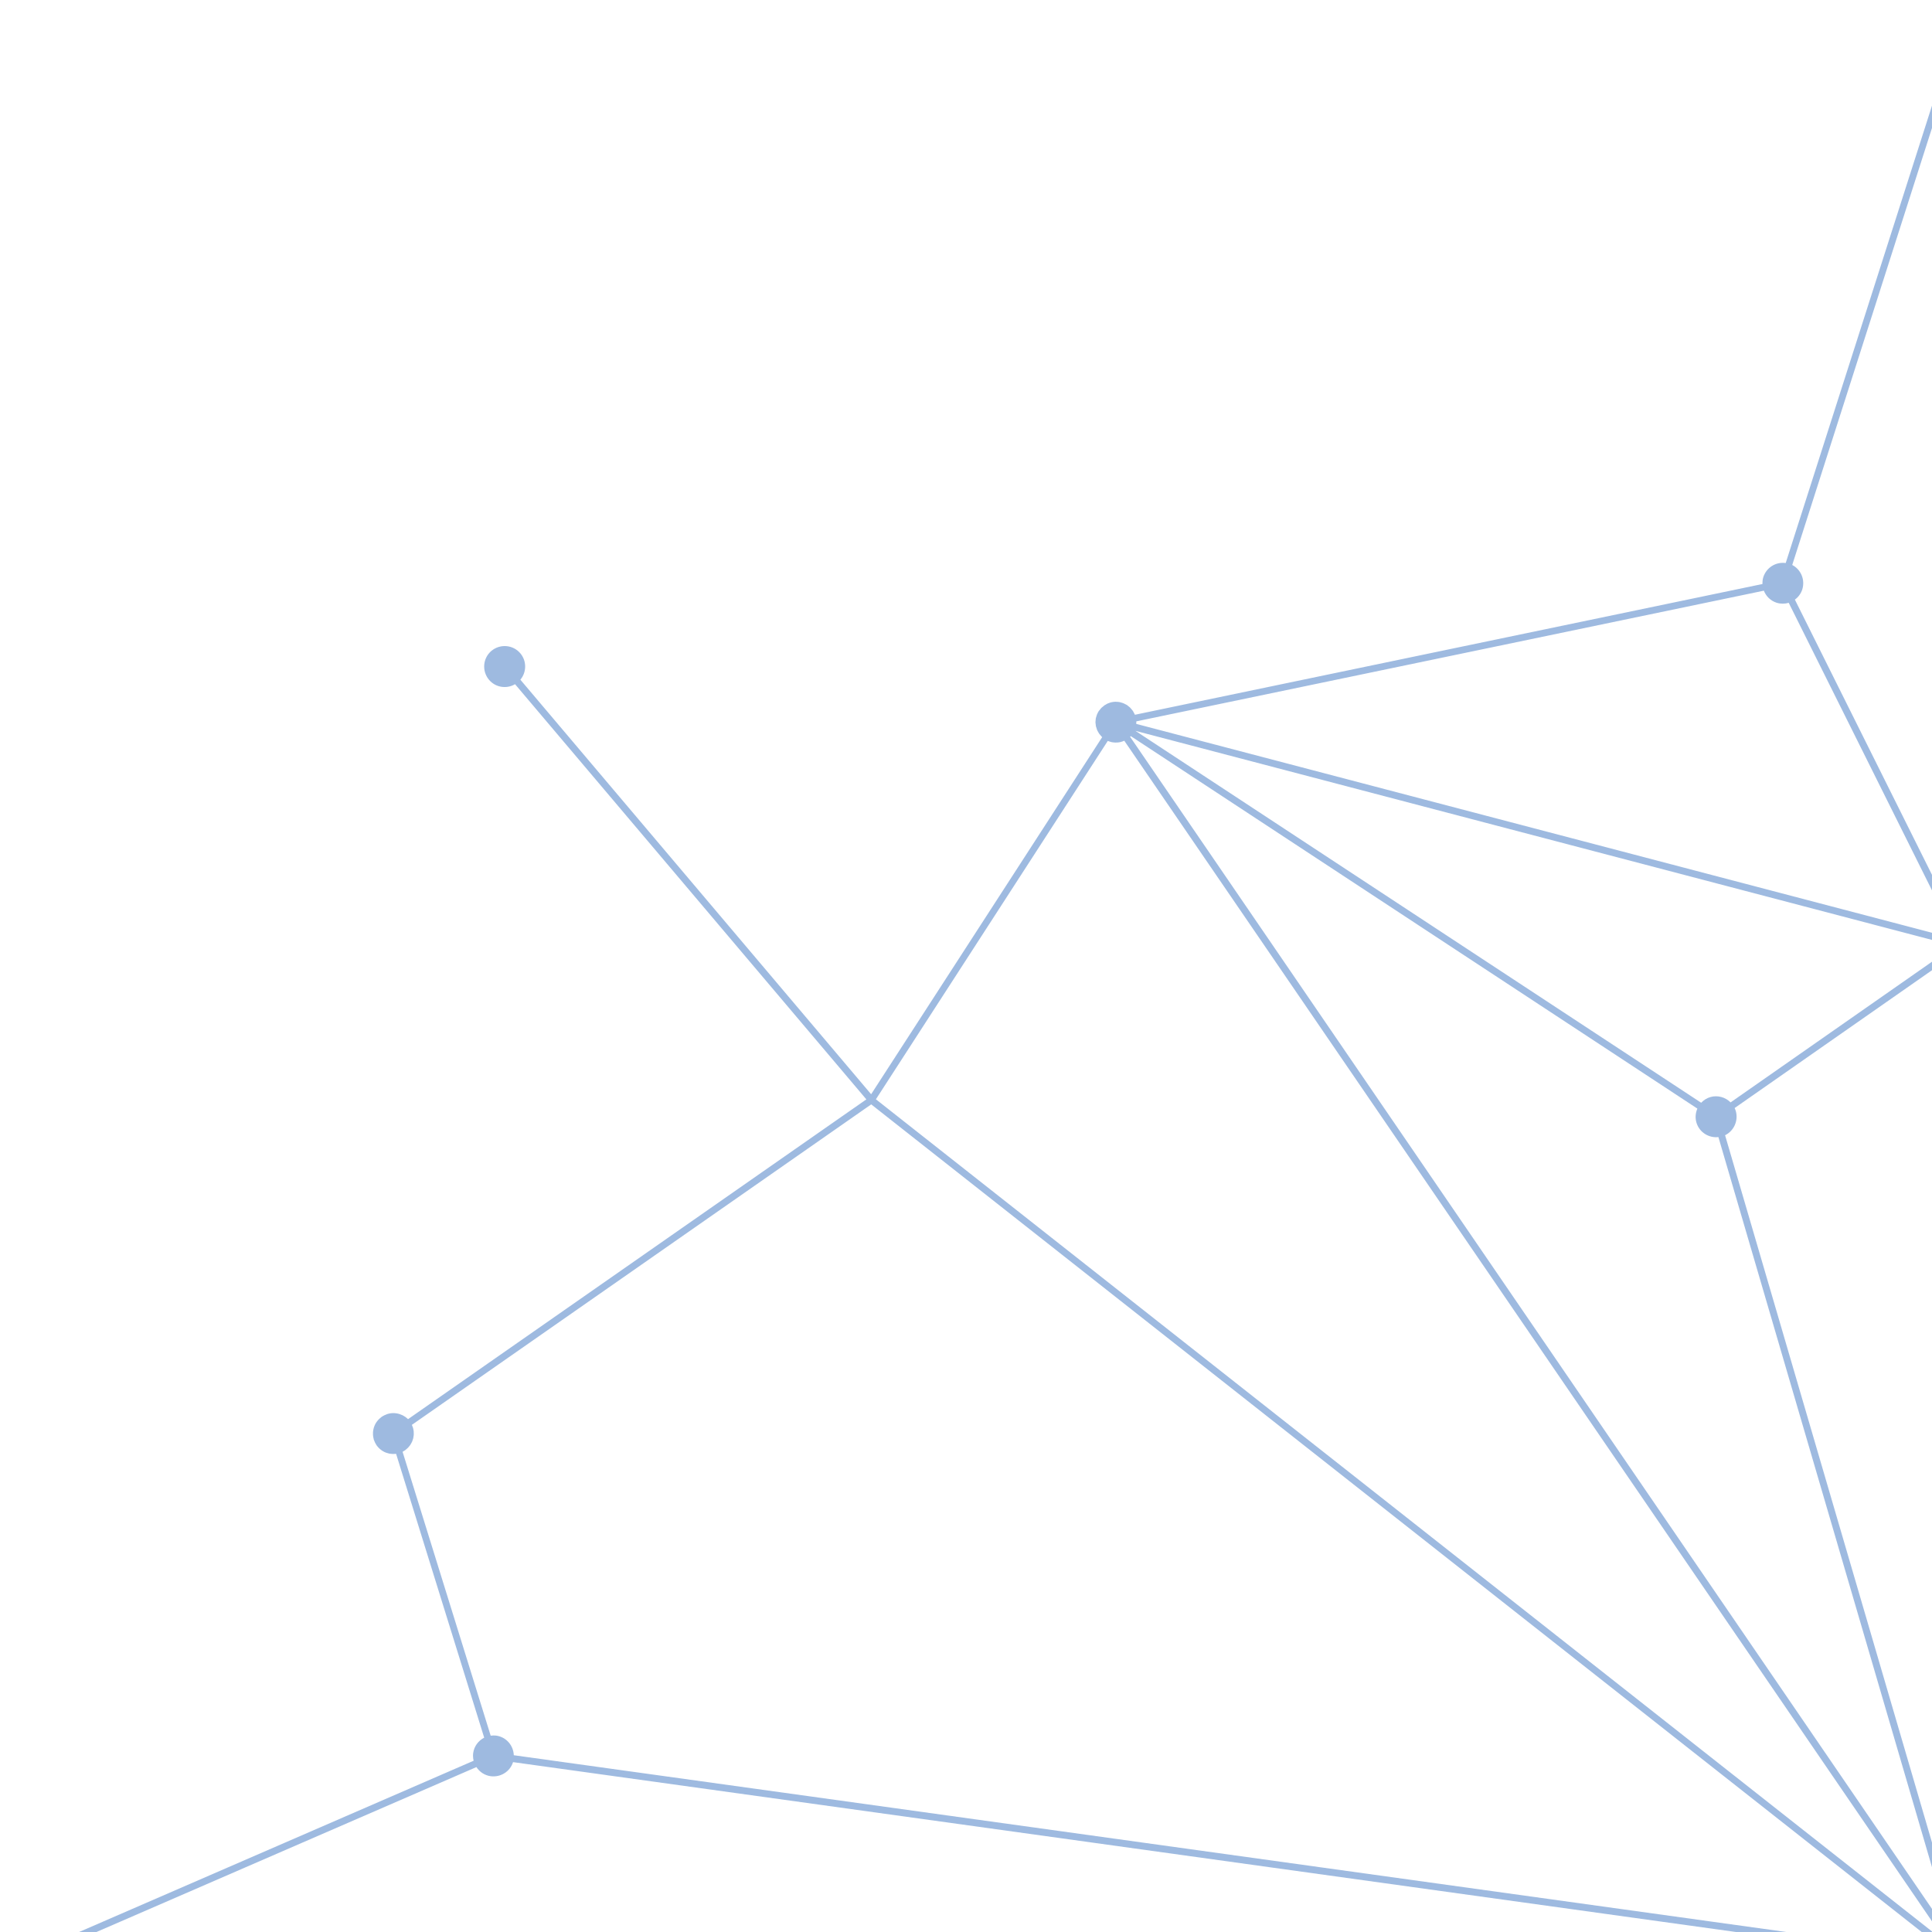 <svg xmlns="http://www.w3.org/2000/svg" xmlns:xlink="http://www.w3.org/1999/xlink" width="1024" zoomAndPan="magnify" viewBox="0 0 768 768" height="1024" preserveAspectRatio="xMidYMid meet" version="1.0"><defs><filter x="0%" y="0%" width="100%" height="100%" id="30dd900c53"><feColorMatrix values="0 0 0 0 1 0 0 0 0 1 0 0 0 0 1 0 0 0 1 0" color-interpolation-filters="sRGB"/></filter><mask id="6452c2fc2b"><g filter="url(#30dd900c53)"><rect x="-76.8" width="921.6" fill="#000000" y="-76.8" height="921.6" fill-opacity="0.38"/></g></mask><clipPath id="670db7670c"><path d="M 1 0 L 768 0 L 768 768 L 1 768 Z M 1 0 " clip-rule="nonzero"/></clipPath><clipPath id="606a96731a"><rect x="0" width="768" y="0" height="768"/></clipPath></defs><g mask="url(#6452c2fc2b)"><g transform="matrix(1, 0, 0, 1, -0, -0)"><g clip-path="url(#606a96731a)"><g clip-path="url(#670db7670c)"><path fill="#004aad" d="M 782.848 771.434 C 782.684 771.379 782.535 771.34 782.371 771.305 C 782.188 771.25 782.02 771.211 781.836 771.176 C 781.762 771.156 781.707 771.141 781.633 771.121 L 781.633 383.426 C 781.781 383.406 781.91 383.387 782.059 383.352 C 782.426 383.277 782.773 383.148 783.125 383.02 C 783.254 382.965 783.383 382.945 783.492 382.891 C 783.602 382.855 783.695 382.797 783.805 382.742 C 783.844 382.727 783.859 382.727 783.898 382.707 C 784.008 382.652 784.102 382.559 784.211 382.504 C 784.305 382.449 784.414 382.395 784.504 382.34 C 784.617 382.266 784.746 382.211 784.855 382.137 C 784.875 382.117 784.91 382.117 784.93 382.098 C 785.004 382.062 785.039 381.988 785.113 381.953 C 785.297 381.805 785.48 381.656 785.648 381.492 C 785.793 381.363 785.941 381.254 786.07 381.125 C 786.164 381.031 786.238 380.938 786.328 380.848 C 786.477 380.699 786.586 380.516 786.715 380.367 C 786.844 380.203 786.973 380.055 787.082 379.891 C 787.156 379.777 787.211 379.688 787.27 379.578 C 787.359 379.41 787.434 379.246 787.527 379.078 C 787.637 378.875 787.746 378.676 787.82 378.473 C 787.855 378.379 787.895 378.289 787.91 378.195 C 787.984 378.012 788.023 377.809 788.078 377.625 C 788.133 377.402 788.207 377.184 788.262 376.945 C 788.281 376.871 788.281 376.797 788.297 376.723 C 788.336 376.484 788.355 376.227 788.371 375.984 C 788.391 375.801 788.426 375.637 788.426 375.453 C 788.426 375.414 788.41 375.379 788.41 375.344 C 788.41 375.285 788.391 375.23 788.391 375.176 C 788.391 374.957 788.355 374.734 788.336 374.512 C 788.316 374.293 788.297 374.055 788.242 373.832 C 788.227 373.738 788.207 373.668 788.188 373.594 C 788.152 373.41 788.078 373.223 788.023 373.039 C 787.949 372.82 787.895 372.598 787.801 372.395 C 787.746 372.266 787.691 372.156 787.637 372.027 C 787.598 371.953 787.598 371.879 787.562 371.824 C 787.527 371.734 787.469 371.68 787.414 371.586 C 787.305 371.402 787.195 371.219 787.082 371.035 C 787.027 370.961 787.012 370.867 786.953 370.793 C 786.938 370.758 786.898 370.738 786.863 370.703 C 786.789 370.59 786.695 370.48 786.605 370.371 C 786.457 370.188 786.309 370.039 786.145 369.875 C 786.109 369.836 786.07 369.781 786.016 369.746 C 785.961 369.691 785.906 369.617 785.832 369.543 C 785.758 369.469 785.684 369.414 785.609 369.359 C 785.445 369.211 785.262 369.082 785.078 368.953 C 784.93 368.844 784.781 368.715 784.617 368.621 C 784.578 368.586 784.523 368.566 784.488 368.547 C 784.285 368.418 784.062 368.309 783.844 368.199 C 783.66 368.105 783.477 368.016 783.289 367.941 C 783.254 367.922 783.219 367.902 783.18 367.887 C 782.961 367.812 782.738 367.738 782.516 367.684 C 782.332 367.629 782.148 367.57 781.945 367.535 C 781.855 367.516 781.762 367.48 781.652 367.461 L 781.652 16.094 C 781.727 16.074 781.781 16.055 781.855 16.035 C 782.039 16 782.223 15.945 782.406 15.891 C 782.684 15.816 782.941 15.742 783.199 15.648 C 783.402 15.578 783.586 15.465 783.789 15.375 C 784.008 15.262 784.23 15.172 784.434 15.043 C 784.652 14.914 784.855 14.746 785.078 14.602 C 785.242 14.488 785.406 14.379 785.555 14.25 C 785.777 14.066 785.961 13.863 786.164 13.66 C 786.293 13.531 786.422 13.402 786.551 13.258 C 786.715 13.055 786.863 12.832 787.012 12.613 C 787.141 12.43 787.27 12.262 787.379 12.059 C 787.488 11.855 787.582 11.656 787.672 11.453 C 787.781 11.211 787.895 10.973 787.984 10.734 C 788.004 10.68 788.039 10.625 788.059 10.551 C 788.098 10.422 788.098 10.293 788.133 10.184 C 788.227 9.852 788.297 9.52 788.336 9.168 C 788.355 8.984 788.371 8.801 788.391 8.617 C 788.41 8.434 788.445 8.266 788.445 8.082 C 788.445 7.934 788.41 7.805 788.41 7.676 C 788.391 7.438 788.371 7.18 788.336 6.941 C 788.297 6.648 788.242 6.371 788.168 6.094 C 788.113 5.855 788.039 5.633 787.949 5.395 C 787.855 5.137 787.766 4.879 787.637 4.621 C 787.527 4.383 787.398 4.16 787.27 3.941 C 787.141 3.719 787.012 3.516 786.863 3.312 C 786.695 3.074 786.512 2.871 786.328 2.652 C 786.18 2.484 786.016 2.301 785.852 2.152 C 785.648 1.953 785.426 1.785 785.188 1.621 C 784.984 1.473 784.781 1.324 784.578 1.195 C 784.359 1.066 784.121 0.938 783.879 0.828 C 783.621 0.699 783.363 0.59 783.105 0.496 C 782.996 0.461 782.902 0.387 782.773 0.352 C 782.645 0.312 782.516 0.293 782.387 0.277 C 782.094 0.203 781.801 0.148 781.504 0.094 C 781.266 0.055 781.027 0.035 780.77 0.02 C 780.602 0 780.457 -0.035 780.289 -0.035 C 780.141 -0.035 780.012 0 779.883 0 C 779.625 0.02 779.387 0.035 779.148 0.074 C 778.852 0.109 778.578 0.164 778.301 0.238 C 778.062 0.293 777.84 0.367 777.602 0.461 C 777.344 0.551 777.086 0.645 776.828 0.773 C 776.59 0.883 776.367 1.012 776.148 1.141 C 775.926 1.27 775.723 1.398 775.52 1.547 C 775.281 1.711 775.078 1.895 774.859 2.098 C 774.691 2.246 774.508 2.41 774.359 2.578 C 774.16 2.781 773.992 3 773.809 3.242 C 773.66 3.441 773.516 3.645 773.387 3.848 C 773.238 4.07 773.129 4.309 773 4.547 C 772.871 4.805 772.758 5.043 772.668 5.32 C 772.629 5.43 772.559 5.543 772.52 5.652 C 772.465 5.801 772.465 5.945 772.43 6.094 C 772.371 6.332 772.316 6.574 772.281 6.812 C 772.242 7.09 772.207 7.363 772.188 7.641 C 772.172 7.805 772.133 7.973 772.133 8.137 C 772.133 8.23 772.152 8.305 772.152 8.379 C 772.152 8.578 772.188 8.781 772.207 9.004 C 772.242 9.281 772.262 9.555 772.316 9.812 C 772.355 9.996 772.43 10.199 772.484 10.383 C 772.559 10.641 772.629 10.918 772.723 11.156 C 772.797 11.359 772.906 11.543 773 11.746 C 773.109 11.969 773.199 12.188 773.328 12.391 C 773.457 12.613 773.625 12.816 773.773 13.016 C 773.902 13.184 774.012 13.348 774.141 13.496 C 774.324 13.699 774.527 13.883 774.73 14.066 C 774.875 14.195 775.004 14.344 775.152 14.473 C 775.355 14.637 775.559 14.766 775.777 14.895 C 775.965 15.023 776.164 15.152 776.367 15.262 C 776.422 15.301 776.461 15.336 776.516 15.355 L 709.848 223.812 C 705.98 223.277 702.207 225.543 700.953 229.391 C 700.66 230.312 700.586 231.234 700.605 232.152 L 451.145 284.129 C 451.125 284.113 451.125 284.094 451.105 284.055 C 451.07 283.945 451.016 283.855 450.961 283.742 C 450.867 283.523 450.738 283.32 450.629 283.117 C 450.555 282.988 450.5 282.879 450.426 282.75 C 450.352 282.656 450.297 282.547 450.223 282.453 C 450.094 282.289 449.965 282.121 449.816 281.957 C 449.707 281.828 449.598 281.699 449.484 281.57 C 449.395 281.48 449.34 281.387 449.246 281.293 C 449.117 281.184 448.988 281.074 448.859 280.965 C 448.715 280.836 448.566 280.707 448.398 280.594 C 448.289 280.504 448.18 280.41 448.051 280.32 C 448.051 280.32 448.031 280.32 448.031 280.301 C 448.031 280.301 448.012 280.281 448.012 280.281 C 447.922 280.227 447.828 280.191 447.738 280.133 C 447.496 279.988 447.238 279.859 446.98 279.746 C 446.797 279.656 446.594 279.562 446.41 279.488 C 446.078 279.359 445.75 279.289 445.418 279.195 C 445.27 279.16 445.141 279.121 444.992 279.086 C 444.551 279.012 444.109 278.977 443.648 278.977 C 443.594 278.977 443.559 278.957 443.504 278.957 C 443.004 278.957 442.488 279.012 441.992 279.121 C 441.992 279.121 441.973 279.121 441.973 279.121 C 441.973 279.121 441.957 279.121 441.957 279.121 C 441.957 279.121 441.938 279.121 441.938 279.121 C 441.531 279.215 441.129 279.344 440.723 279.508 C 440.648 279.547 440.555 279.547 440.484 279.582 C 440.152 279.711 439.855 279.895 439.562 280.078 C 439.434 280.152 439.305 280.207 439.195 280.281 C 439.176 280.301 439.141 280.32 439.102 280.336 C 439.082 280.355 439.066 280.355 439.047 280.375 C 438.824 280.52 438.641 280.723 438.422 280.891 C 438.328 280.965 438.219 281.035 438.125 281.129 C 438.035 281.203 437.941 281.277 437.852 281.352 C 437.832 281.367 437.812 281.387 437.793 281.406 C 437.609 281.609 437.445 281.828 437.277 282.051 C 437.133 282.234 436.965 282.398 436.82 282.602 C 436.82 282.602 436.82 282.621 436.801 282.621 C 436.801 282.621 436.781 282.637 436.781 282.637 C 436.504 283.082 436.285 283.523 436.082 283.984 C 436.082 284 436.062 284 436.062 284.02 C 436.008 284.184 435.973 284.352 435.918 284.5 C 435.824 284.793 435.715 285.086 435.641 285.383 C 435.621 285.438 435.605 285.492 435.605 285.566 C 435.566 285.73 435.586 285.898 435.547 286.043 C 435.547 286.062 435.547 286.082 435.547 286.082 C 435.512 286.34 435.477 286.598 435.477 286.855 C 435.477 286.945 435.457 287.039 435.457 287.133 C 435.457 287.277 435.492 287.426 435.512 287.574 C 435.531 287.848 435.547 288.145 435.605 288.418 C 435.621 288.512 435.621 288.605 435.641 288.695 C 435.641 288.734 435.66 288.77 435.676 288.805 C 435.695 288.879 435.734 288.953 435.75 289.027 C 435.824 289.305 435.898 289.578 436.008 289.855 C 436.062 289.984 436.082 290.113 436.137 290.242 C 436.176 290.316 436.211 290.371 436.246 290.445 C 436.375 290.723 436.504 290.961 436.672 291.219 C 436.762 291.367 436.82 291.512 436.93 291.641 C 436.949 291.68 436.984 291.715 437.02 291.754 C 437.207 292.012 437.406 292.23 437.609 292.469 C 437.723 292.598 437.832 292.746 437.961 292.855 C 437.98 292.875 437.996 292.895 438.016 292.914 C 438.051 292.949 438.09 293.004 438.125 293.043 L 346.289 434.977 L 206.855 270.191 C 209.359 267.211 209.434 262.754 206.836 259.699 C 203.945 256.273 198.793 255.848 195.348 258.738 C 191.906 261.629 191.5 266.785 194.391 270.23 C 196.988 273.305 201.387 273.965 204.738 271.977 L 344.391 437.02 L 162.207 564.137 C 162.117 564.043 161.988 563.953 161.895 563.859 C 161.691 563.676 161.488 563.492 161.27 563.344 C 161.086 563.195 160.883 563.086 160.66 562.957 C 160.441 562.828 160.238 562.699 160.016 562.59 C 159.758 562.461 159.484 562.367 159.207 562.258 C 159.023 562.184 158.855 562.109 158.652 562.055 C 157.68 561.777 156.648 561.668 155.633 561.762 C 155.578 561.762 155.543 561.777 155.488 561.777 C 155.027 561.836 154.586 561.926 154.125 562.055 C 154.07 562.074 154.031 562.074 153.977 562.094 C 153.867 562.129 153.758 562.184 153.645 562.238 C 153.332 562.352 153.02 562.48 152.727 562.625 C 152.504 562.738 152.301 562.848 152.102 562.977 C 151.973 563.051 151.844 563.105 151.73 563.195 C 151.641 563.25 151.566 563.344 151.473 563.418 C 151.234 563.602 150.996 563.805 150.773 564.008 C 150.59 564.172 150.426 564.355 150.258 564.539 C 150.074 564.742 149.926 564.965 149.762 565.168 C 149.613 565.387 149.449 565.609 149.32 565.828 C 149.191 566.051 149.098 566.27 148.988 566.492 C 148.879 566.75 148.766 567.008 148.676 567.266 C 148.602 567.488 148.547 567.727 148.492 567.945 C 148.418 568.223 148.363 568.5 148.324 568.793 C 148.289 569.016 148.289 569.254 148.27 569.492 C 148.25 569.789 148.25 570.082 148.27 570.395 C 148.289 570.617 148.309 570.836 148.344 571.078 C 148.379 571.371 148.438 571.664 148.527 571.961 C 148.566 572.07 148.566 572.18 148.602 572.309 C 148.656 572.457 148.73 572.586 148.785 572.734 C 148.859 572.953 148.953 573.156 149.043 573.379 C 149.172 573.672 149.336 573.949 149.504 574.207 C 149.578 574.316 149.613 574.445 149.707 574.559 C 149.742 574.613 149.781 574.648 149.816 574.688 C 150.074 575.035 150.352 575.348 150.645 575.645 C 150.699 575.699 150.754 575.773 150.812 575.809 C 151.566 576.508 152.43 577.062 153.371 577.43 C 153.516 577.484 153.684 577.52 153.848 577.578 C 154.145 577.668 154.457 577.777 154.77 577.836 C 155.008 577.891 155.246 577.906 155.488 577.926 C 155.727 577.945 155.965 577.98 156.223 577.98 C 156.5 577.98 156.777 577.961 157.051 577.945 C 157.18 577.926 157.309 577.945 157.457 577.926 L 192.477 690.754 C 190.195 691.914 188.48 694.121 188.094 696.883 C 187.965 697.934 188.039 698.965 188.277 699.922 L 16.035 774.691 C 13.883 771.414 9.738 770.109 5.984 771.672 C 1.824 773.531 0 778.191 1.75 782.387 C 3.609 786.551 8.266 788.371 12.465 786.621 C 16.184 784.965 18.043 781.043 17.125 777.215 L 189.383 702.445 C 190.617 704.34 192.605 705.723 195.055 706.07 C 199.066 706.586 202.77 704.195 203.945 700.473 L 772.188 779.406 C 772.188 779.496 772.207 779.59 772.227 779.684 C 772.242 779.902 772.262 780.141 772.301 780.363 C 772.316 780.512 772.336 780.676 772.371 780.824 C 772.391 780.898 772.41 780.953 772.43 781.027 C 772.43 781.043 772.43 781.043 772.43 781.062 C 772.465 781.191 772.465 781.32 772.5 781.43 C 772.539 781.543 772.594 781.652 772.629 781.762 C 772.668 781.891 772.703 782.02 772.758 782.148 C 772.816 782.277 772.871 782.371 772.926 782.5 C 773.035 782.738 773.145 782.977 773.273 783.199 C 773.312 783.254 773.328 783.328 773.367 783.383 C 773.457 783.531 773.57 783.66 773.66 783.789 C 773.809 784.008 773.957 784.23 774.141 784.434 C 774.16 784.449 774.176 784.488 774.195 784.504 C 774.359 784.707 774.562 784.875 774.746 785.039 C 774.895 785.168 775.004 785.316 775.152 785.426 C 775.191 785.465 775.207 785.48 775.246 785.52 C 775.246 785.52 775.262 785.52 775.262 785.535 C 775.668 785.852 776.094 786.125 776.551 786.348 C 776.699 786.422 776.863 786.477 777.012 786.551 C 777.27 786.66 777.527 786.789 777.805 786.879 C 777.84 786.879 777.859 786.898 777.895 786.898 C 777.914 786.898 777.934 786.898 777.953 786.918 C 778.172 786.992 778.395 787.027 778.613 787.066 C 778.797 787.102 778.984 787.176 779.168 787.195 C 779.203 787.195 779.238 787.195 779.277 787.195 C 779.352 787.195 779.426 787.211 779.48 787.211 C 779.773 787.25 780.07 787.23 780.363 787.23 C 780.527 787.23 780.676 787.25 780.844 787.23 C 780.914 787.23 781.008 787.211 781.082 787.211 C 781.359 787.176 781.617 787.121 781.891 787.066 C 781.93 787.066 781.965 787.047 781.984 787.047 C 782.129 787.008 782.277 787.008 782.406 786.973 C 782.461 786.953 782.5 786.953 782.555 786.953 C 782.59 786.938 782.629 786.918 782.684 786.898 C 782.848 786.844 783.016 786.75 783.199 786.695 C 783.309 786.66 783.402 786.621 783.512 786.566 C 783.641 786.512 783.789 786.477 783.918 786.402 C 784.25 786.238 784.562 786.035 784.855 785.832 C 784.984 785.738 785.133 785.664 785.262 785.555 C 785.352 785.48 785.445 785.426 785.52 785.352 C 785.535 785.336 785.535 785.316 785.555 785.316 C 785.703 785.207 785.812 785.059 785.941 784.93 C 786.109 784.762 786.273 784.617 786.422 784.449 C 786.477 784.375 786.551 784.305 786.605 784.23 C 786.625 784.211 786.641 784.191 786.66 784.156 C 786.754 784.047 786.809 783.898 786.898 783.789 C 787.047 783.566 787.211 783.363 787.34 783.125 C 787.379 783.051 787.414 782.977 787.453 782.902 C 787.543 782.719 787.637 782.516 787.711 782.316 C 787.801 782.094 787.895 781.891 787.969 781.672 C 787.984 781.598 788.004 781.523 788.043 781.449 C 788.113 781.211 788.172 780.953 788.207 780.695 C 788.242 780.527 788.297 780.383 788.316 780.215 C 788.316 780.18 788.316 780.141 788.316 780.105 C 788.316 780.031 788.336 779.957 788.336 779.902 C 788.371 779.609 788.355 779.312 788.355 779.02 C 788.355 778.852 788.371 778.707 788.355 778.539 C 788.355 778.465 788.336 778.375 788.336 778.301 C 788.301 778.023 788.242 777.75 788.188 777.492 C 788.188 777.453 788.172 777.418 788.172 777.398 C 788.133 777.25 788.133 777.121 788.098 776.977 C 788.078 776.922 788.078 776.883 788.078 776.828 C 788.059 776.773 788.043 776.734 788.023 776.699 C 787.984 776.59 787.93 776.496 787.895 776.387 C 787.746 776 787.598 775.613 787.398 775.246 C 787.359 775.172 787.305 775.098 787.27 775.023 C 787.047 774.656 786.809 774.305 786.551 773.973 C 786.477 773.883 786.383 773.789 786.293 773.699 C 786.109 773.496 785.941 773.293 785.738 773.109 C 785.648 773.035 785.555 772.961 785.465 772.887 C 785.406 772.832 785.352 772.777 785.297 772.723 C 785.207 772.648 785.113 772.613 785.023 772.539 C 784.875 772.445 784.746 772.336 784.598 772.242 C 784.469 772.168 784.359 772.098 784.23 772.023 C 784.062 771.93 783.898 771.855 783.734 771.781 C 783.586 771.711 783.418 771.637 783.273 771.582 C 783.125 771.543 782.996 771.488 782.848 771.434 Z M 690 441.625 C 689.887 441.219 689.703 440.832 689.539 440.465 L 774.473 381.16 C 774.473 381.16 774.488 381.18 774.488 381.18 C 774.547 381.234 774.617 381.289 774.691 381.344 C 774.711 381.363 774.73 381.363 774.73 381.379 C 774.895 381.547 775.078 381.695 775.262 381.84 C 775.391 381.934 775.504 382.043 775.613 382.137 C 775.723 382.211 775.852 382.281 775.961 382.355 C 776.148 382.469 776.332 382.578 776.516 382.668 C 776.645 382.727 776.754 382.797 776.883 382.855 C 777.051 382.926 777.234 383 777.398 383.055 C 777.566 383.113 777.73 383.168 777.895 383.223 C 778.023 383.258 778.152 383.297 778.301 383.332 C 778.484 383.371 778.668 383.426 778.852 383.461 L 778.852 769.535 L 685.746 451.273 C 689.262 449.539 691.102 445.492 690 441.625 Z M 772.133 374.77 C 772.113 374.898 772.133 375.012 772.113 375.141 C 772.113 375.23 772.098 375.324 772.098 375.434 C 772.098 375.562 772.133 375.672 772.133 375.785 C 772.133 375.82 772.133 375.84 772.133 375.875 C 772.133 375.969 772.133 376.078 772.133 376.172 C 772.152 376.355 772.188 376.539 772.227 376.723 C 772.262 376.926 772.281 377.109 772.336 377.312 C 772.355 377.402 772.371 377.496 772.391 377.59 C 772.445 377.789 772.539 377.992 772.613 378.195 C 772.684 378.379 772.742 378.562 772.812 378.746 C 772.832 378.805 772.852 378.859 772.871 378.895 L 687.938 438.219 C 685.891 436.176 682.836 435.254 679.891 436.102 C 678.438 436.523 677.219 437.332 676.246 438.363 L 451.344 290.52 L 772.133 374.715 C 772.133 374.734 772.133 374.754 772.133 374.77 Z M 449.227 292.875 C 449.32 292.785 449.41 292.711 449.504 292.617 L 674.734 440.684 C 674 442.379 673.797 444.312 674.348 446.207 C 675.473 450.074 679.227 452.449 683.094 452.008 L 776.477 771.211 L 449.227 292.875 C 449.211 292.875 449.211 292.875 449.227 292.875 Z M 778.852 16.922 L 778.852 367.406 C 778.797 367.406 778.762 367.441 778.707 367.441 C 778.523 367.48 778.355 367.535 778.172 367.57 C 778.078 367.59 777.988 367.609 777.895 367.629 L 713.492 238.359 C 714.836 237.383 715.887 236 716.438 234.289 C 717.633 230.441 715.902 226.391 712.441 224.586 Z M 701.156 234.805 C 702.02 236.996 703.789 238.801 706.219 239.594 C 707.859 240.109 709.516 240.07 711.043 239.629 L 775.445 368.879 C 775.375 368.934 775.316 368.988 775.262 369.043 C 775.098 369.172 774.949 369.301 774.801 369.43 C 774.672 369.559 774.527 369.672 774.398 369.801 C 774.344 369.875 774.289 369.945 774.215 370.004 C 774.086 370.148 773.957 370.297 773.844 370.461 C 773.734 370.609 773.605 370.758 773.496 370.906 C 773.457 370.961 773.422 371.035 773.387 371.09 C 773.258 371.273 773.164 371.477 773.055 371.676 C 772.98 371.805 772.906 371.934 772.852 372.062 L 451.676 287.758 C 451.695 287.574 451.695 287.391 451.695 287.203 C 451.695 287.148 451.695 287.094 451.695 287.039 C 451.695 286.984 451.715 286.93 451.715 286.855 C 451.715 286.816 451.715 286.781 451.715 286.746 Z M 440.355 294.531 C 440.391 294.551 440.41 294.551 440.445 294.57 C 440.574 294.625 440.703 294.645 440.832 294.699 C 441.164 294.828 441.512 294.938 441.844 295.012 C 442.066 295.066 442.285 295.066 442.488 295.102 C 442.766 295.141 443.043 295.176 443.316 295.176 C 443.539 295.176 443.758 295.16 444 295.16 C 444.109 295.16 444.203 295.16 444.312 295.141 C 444.387 295.141 444.441 295.141 444.516 295.141 C 444.645 295.121 444.773 295.086 444.883 295.066 C 444.992 295.047 445.086 295.047 445.195 295.031 C 445.305 295.012 445.418 294.957 445.527 294.938 C 445.766 294.883 445.988 294.809 446.207 294.734 C 446.449 294.66 446.688 294.57 446.906 294.457 C 446.906 294.457 446.906 294.457 446.926 294.457 L 773.992 772.5 L 348.184 436.984 Z M 197.227 689.926 C 196.488 689.832 195.773 689.871 195.055 689.961 L 160.035 577.117 C 160.254 577.004 160.457 576.859 160.68 576.711 C 160.789 576.637 160.898 576.602 161.012 576.527 C 161.047 576.508 161.066 576.473 161.102 576.434 C 161.344 576.25 161.562 576.066 161.785 575.863 C 161.93 575.734 162.078 575.605 162.207 575.477 C 162.375 575.293 162.539 575.09 162.688 574.906 C 162.832 574.723 162.98 574.559 163.109 574.371 C 163.219 574.188 163.312 574.004 163.422 573.82 C 163.551 573.598 163.68 573.379 163.789 573.141 C 163.863 572.953 163.918 572.77 163.992 572.586 C 164.086 572.328 164.176 572.07 164.25 571.812 C 164.289 571.629 164.305 571.445 164.344 571.262 C 164.398 570.984 164.453 570.707 164.473 570.414 C 164.492 570.25 164.473 570.062 164.473 569.898 C 164.473 569.586 164.473 569.289 164.453 568.996 C 164.434 568.812 164.398 568.648 164.363 568.461 C 164.305 568.168 164.27 567.875 164.176 567.598 C 164.16 567.543 164.16 567.504 164.141 567.449 C 164.105 567.32 164.031 567.191 163.977 567.062 C 163.902 566.844 163.828 566.621 163.734 566.398 L 346.324 439.008 L 773.109 775.262 C 773.109 775.262 773.109 775.281 773.09 775.281 C 773.035 775.391 772.98 775.52 772.926 775.633 C 772.852 775.797 772.777 775.961 772.703 776.148 C 772.648 776.312 772.555 776.461 772.5 776.625 C 772.5 776.645 772.484 776.664 772.484 776.664 L 204.242 697.73 C 204.094 693.828 201.242 690.496 197.227 689.926 Z M 197.227 689.926 " fill-opacity="1" fill-rule="nonzero"/></g></g></g></g></svg>